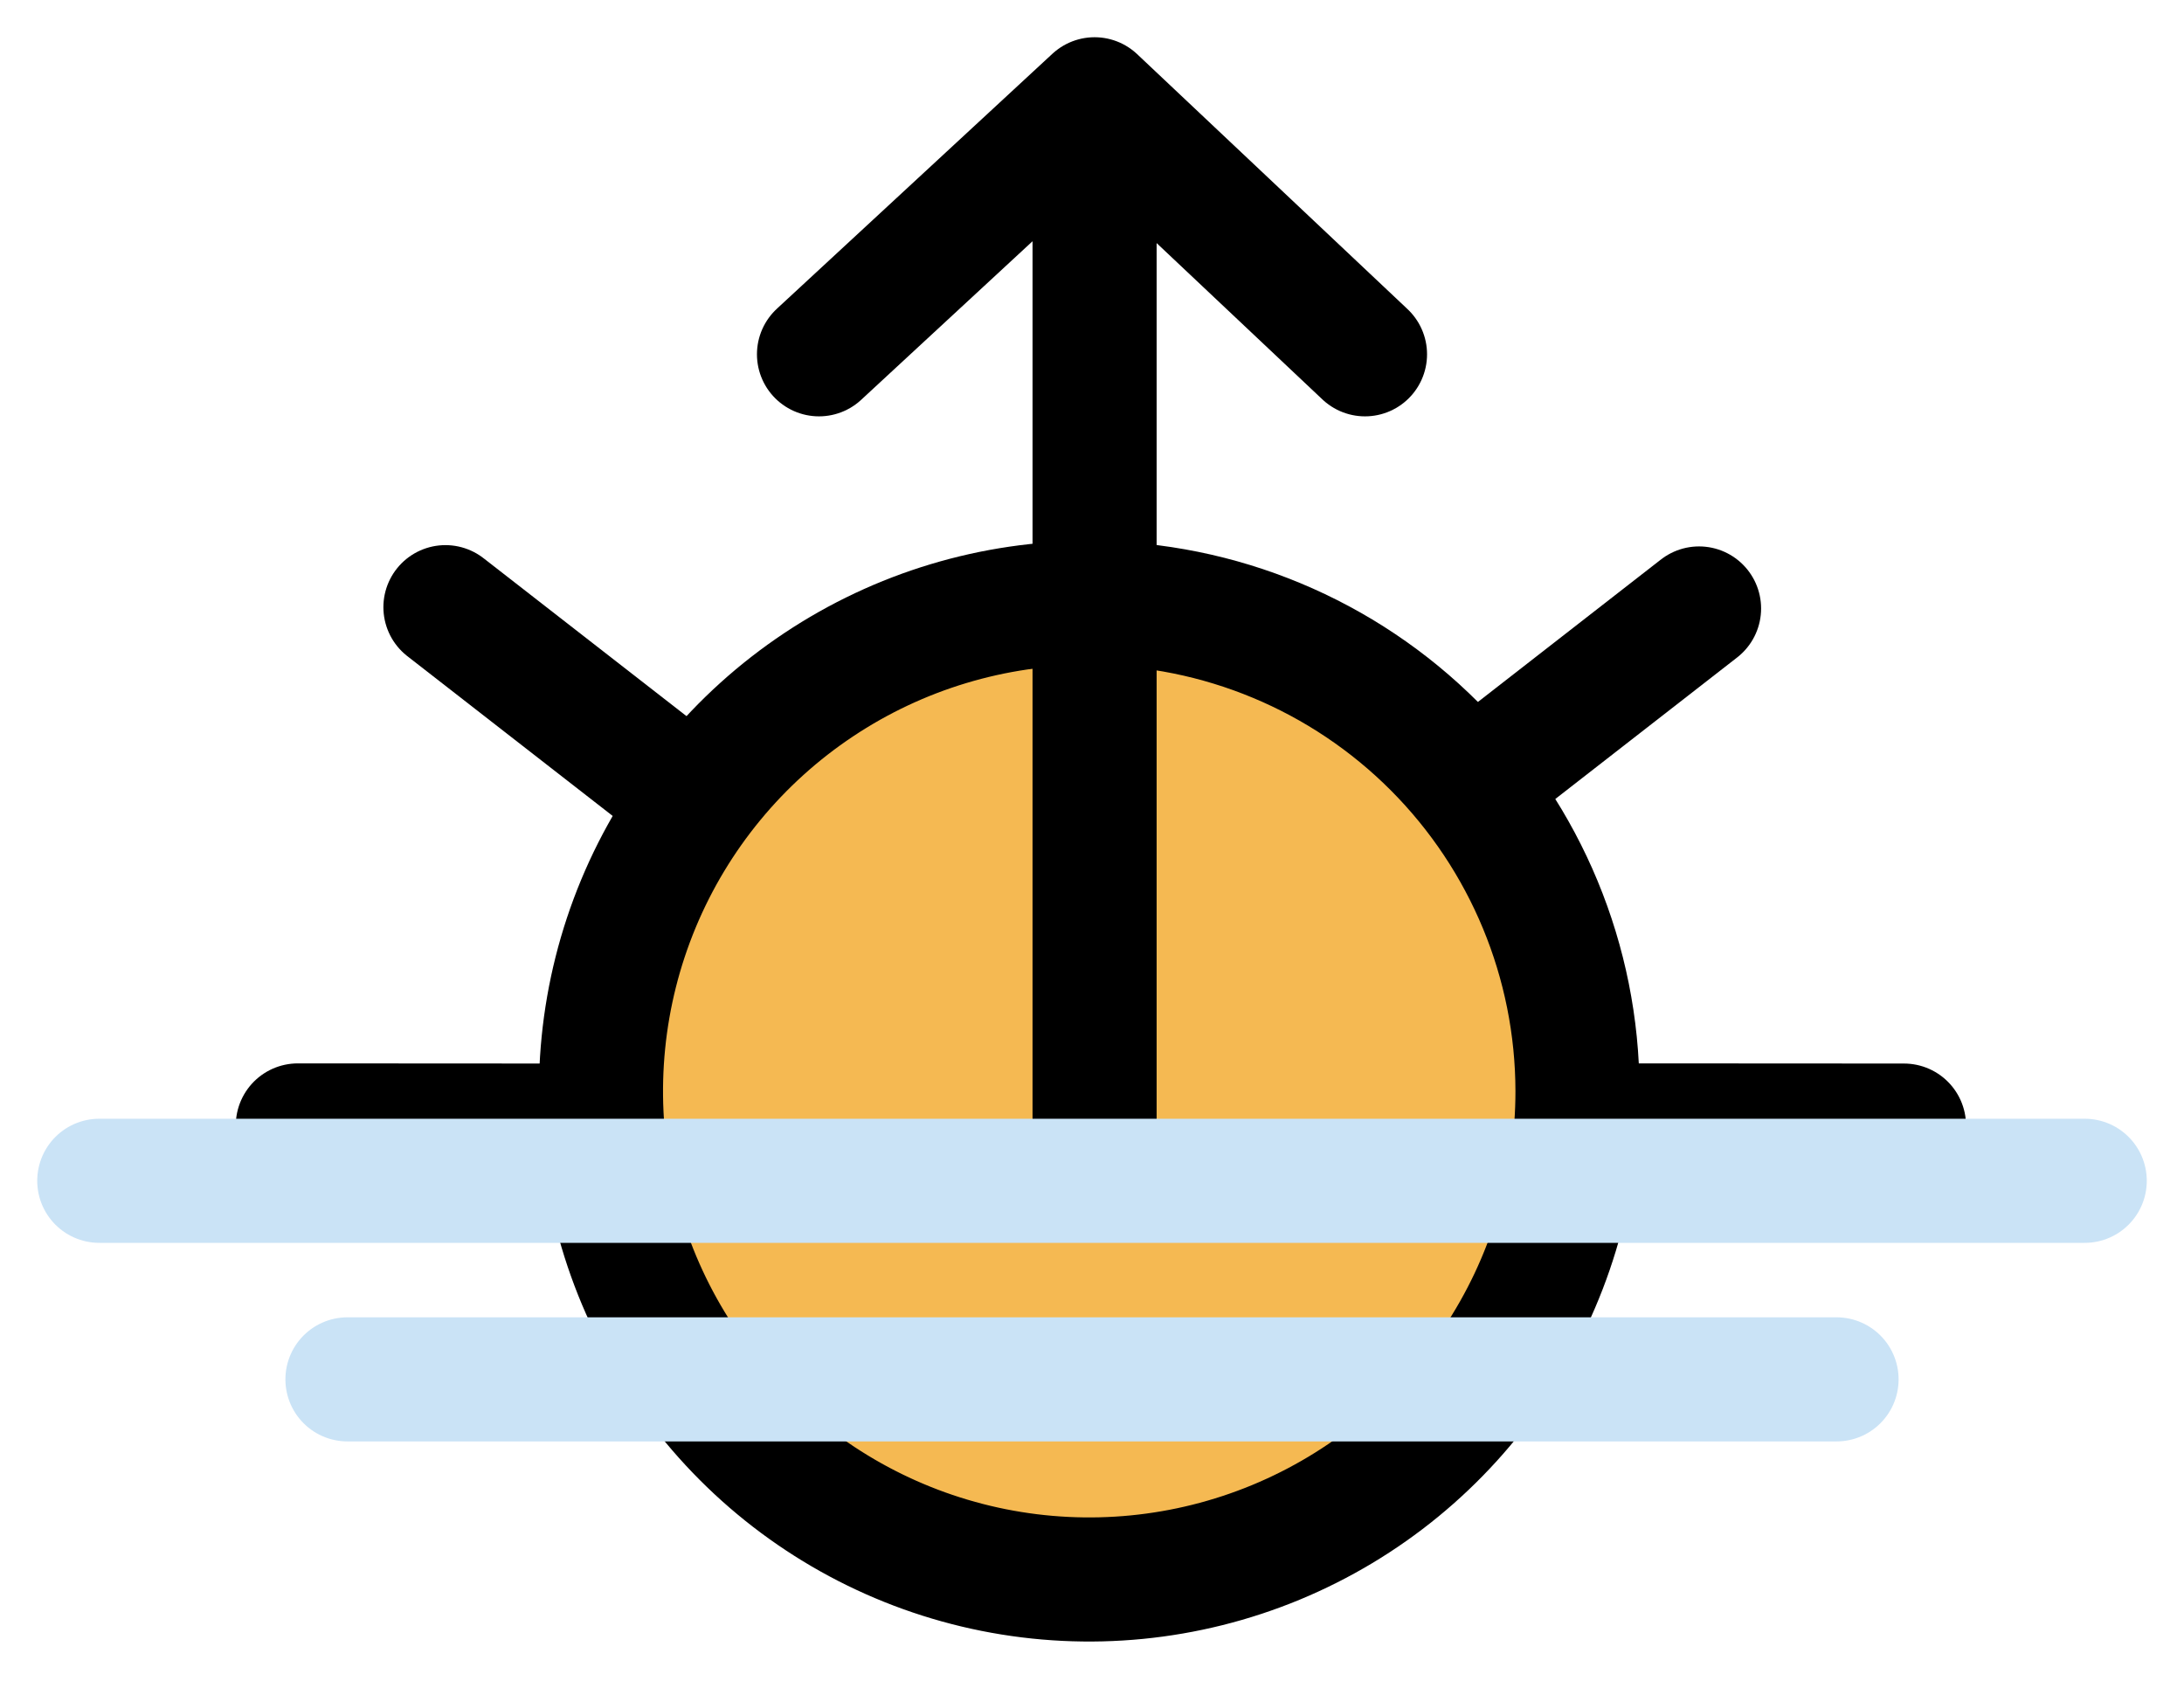 <svg width="44" height="34" viewBox="0 0 44 34" fill="none" xmlns="http://www.w3.org/2000/svg">
<path d="M21.964 12.145C20.018 12.141 18.114 12.714 16.494 13.793C14.874 14.871 13.61 16.406 12.862 18.203C12.115 20 11.917 21.978 12.294 23.888C12.672 25.797 13.607 27.552 14.982 28.929C16.357 30.307 18.109 31.246 20.018 31.627C21.927 32.008 23.905 31.814 25.704 31.07C27.502 30.326 29.04 29.066 30.122 27.448C31.203 25.83 31.781 23.927 31.781 21.981C31.777 19.377 30.743 16.88 28.903 15.036C27.064 13.193 24.569 12.153 21.964 12.145Z" fill="#F5B952"/>
<path d="M21.964 12.145C20.018 12.141 18.114 12.714 16.494 13.793C14.874 14.871 13.61 16.406 12.862 18.203C12.115 20 11.917 21.978 12.294 23.888C12.672 25.797 13.607 27.552 14.982 28.929C16.357 30.307 18.109 31.246 20.018 31.627C21.927 32.008 23.905 31.814 25.704 31.07C27.502 30.326 29.04 29.066 30.122 27.448C31.203 25.83 31.781 23.927 31.781 21.981C31.778 19.377 30.743 16.88 28.903 15.036C27.064 13.193 24.569 12.153 21.964 12.145Z" stroke="black" stroke-width="2.5" stroke-miterlimit="10" stroke-linejoin="round"/>
<path d="M13.204 15.522L8.974 12.231" stroke="black" stroke-width="2.5" stroke-miterlimit="10" stroke-linecap="round" stroke-linejoin="round"/>
<path d="M30 15.549L34.23 12.257" stroke="black" stroke-width="2.5" stroke-miterlimit="10" stroke-linecap="round" stroke-linejoin="round"/>
<path d="M33 22.671L38.359 22.674" stroke="black" stroke-width="2.5" stroke-miterlimit="10" stroke-linecap="round" stroke-linejoin="round"/>
<path d="M6 22.671L11.36 22.674" stroke="black" stroke-width="2.5" stroke-miterlimit="10" stroke-linecap="round" stroke-linejoin="round"/>
<path d="M16.5 7.137L22.052 2M22.052 2L27.5 7.137M22.052 2C22.052 5.476 22.052 19.75 22.052 23.637" stroke="black" stroke-width="2.5" stroke-linecap="round" stroke-linejoin="round"/>
<path d="M37 27.786L7 27.786" stroke="#CAE3F6" stroke-width="2.5" stroke-miterlimit="10" stroke-linecap="round" stroke-linejoin="round"/>
<path d="M2 23.786H42" stroke="#CAE3F6" stroke-width="2.5" stroke-miterlimit="10" stroke-linecap="round" stroke-linejoin="round"/>
</svg>
